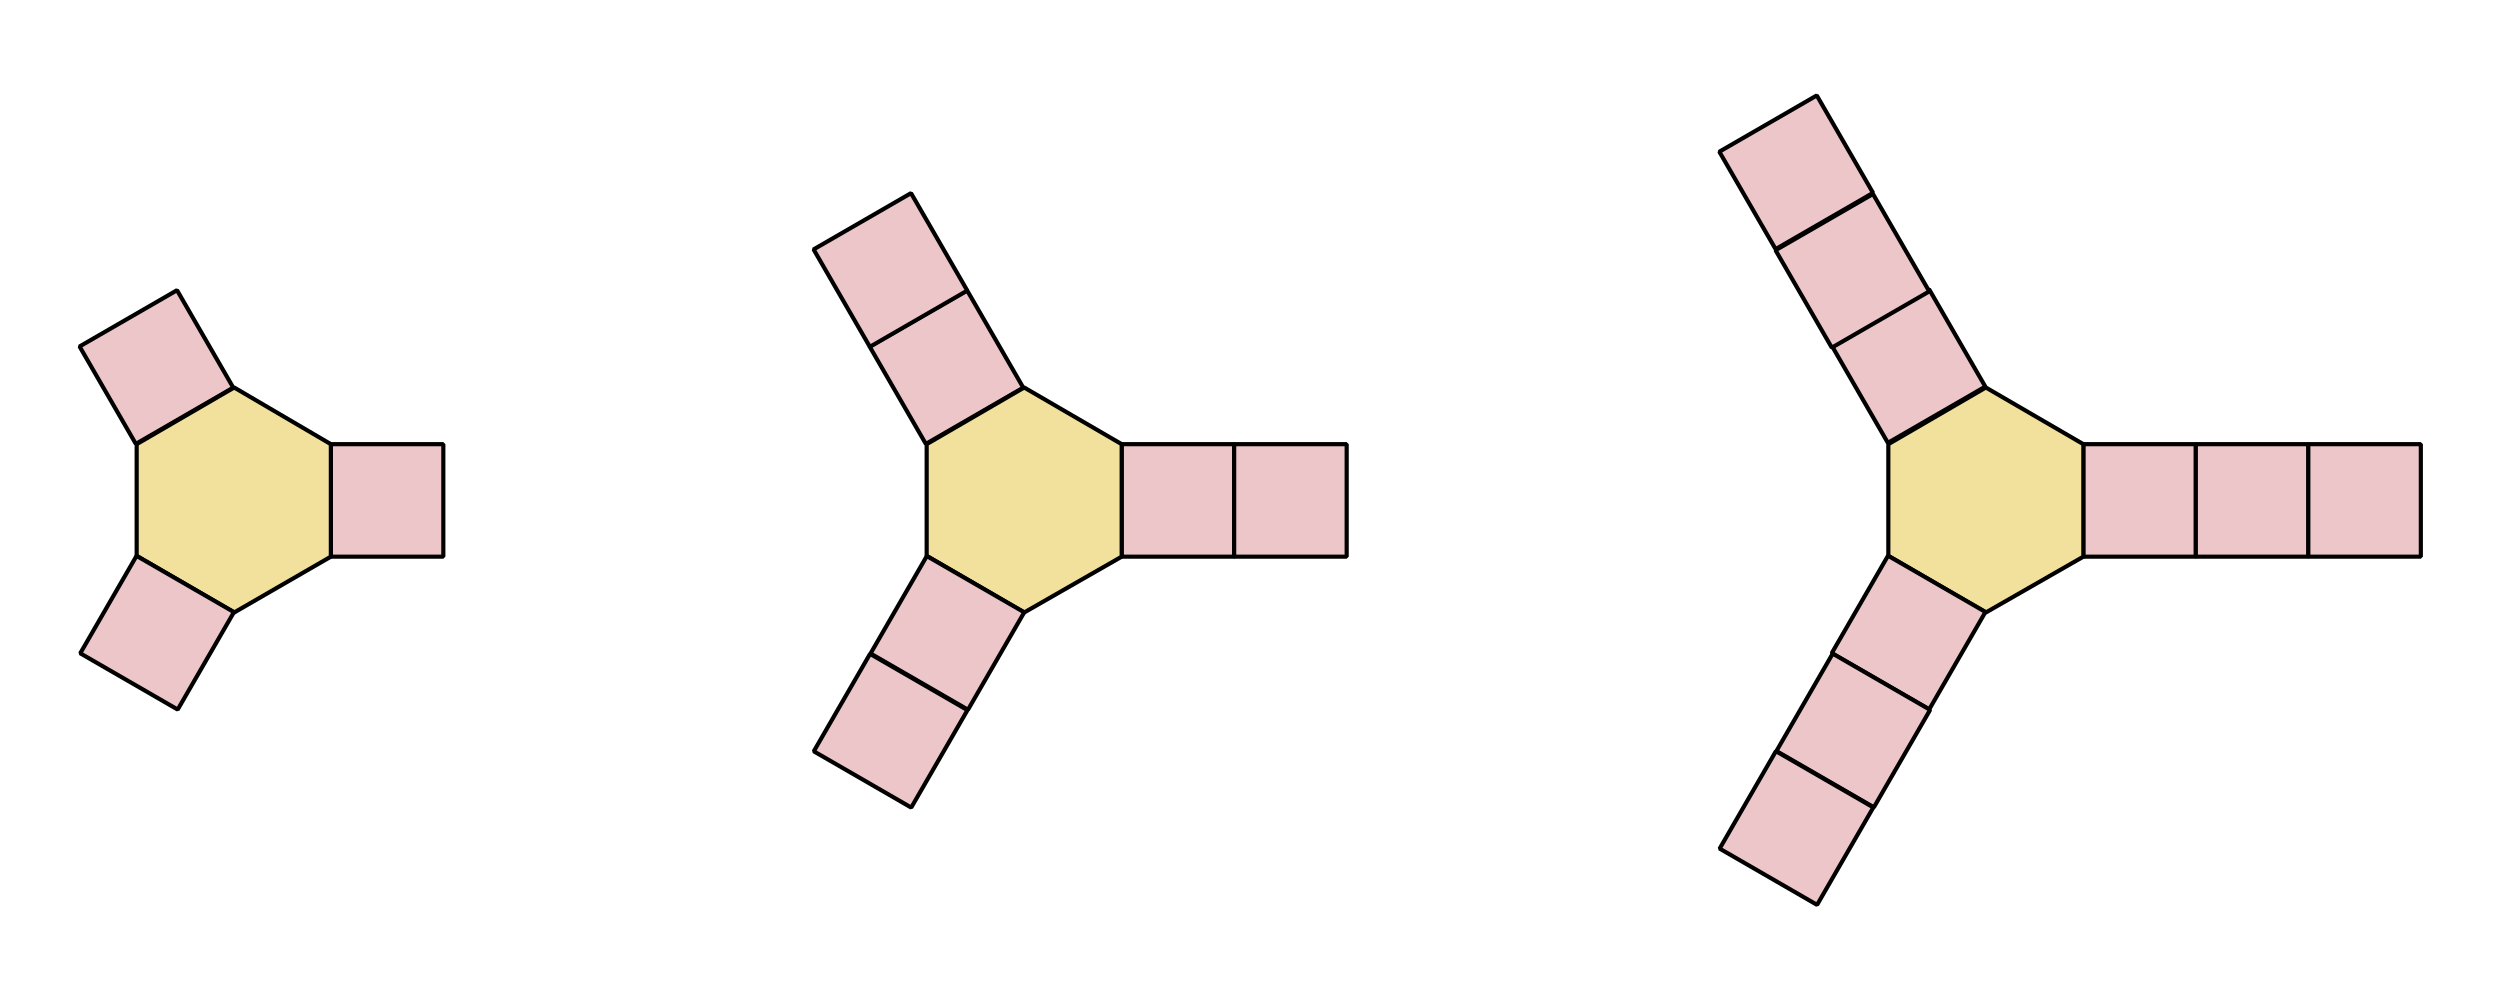 <?xml version="1.0" encoding="utf-8"?>
<!-- Generator: Adobe Illustrator 24.2.3, SVG Export Plug-In . SVG Version: 6.00 Build 0)  -->
<svg version="1.1" id="Layer_1" xmlns="http://www.w3.org/2000/svg" xmlns:xlink="http://www.w3.org/1999/xlink" x="0px" y="0px"
	 viewBox="0 0 300 120" style="enable-background:new 0 0 300 120;" xml:space="preserve">
<style type="text/css">
	.st0{fill:#EDC6C9;stroke:#000000;stroke-width:0.5;stroke-linejoin:bevel;}
	.st1{fill:#EDC6C9;stroke:#000000;stroke-width:0.5;stroke-linejoin:bevel;stroke-miterlimit:4;}
	.st2{fill:#EDC6C9;stroke:#000000;stroke-width:0.5;stroke-linejoin:bevel;stroke-miterlimit:4;}
	.st3{fill:#F2E19D;stroke:#000000;stroke-width:0.5;stroke-linejoin:bevel;}
	.st4{fill:#EDC6C9;stroke:#000000;stroke-width:0.5;stroke-linejoin:bevel;stroke-miterlimit:4;}
</style>
<g>
	<rect x="250" y="53.3" class="st0" width="13.5" height="13.5"/>
	<rect x="263.5" y="53.3" class="st0" width="13.5" height="13.5"/>
	<rect x="277" y="53.3" class="st0" width="13.5" height="13.5"/>
	
		<rect x="222.3" y="37.2" transform="matrix(0.866 -0.5 0.5 0.866 8.683 120.387)" class="st1" width="13.5" height="13.5"/>
	
		<rect x="215.5" y="25.7" transform="matrix(0.866 -0.5 0.5 0.866 13.594 115.522)" class="st2" width="13.5" height="13.5"/>
	
		<rect x="208.8" y="13.9" transform="matrix(0.866 -0.5 0.5 0.866 18.551 110.567)" class="st1" width="13.5" height="13.5"/>
	<polygon class="st3" points="250,53.3 238.3,46.5 226.6,53.3 226.6,66.7 238.3,73.5 250,66.8 	"/>
	
		<rect x="222.3" y="69.1" transform="matrix(0.5 -0.866 0.866 0.5 48.822 236.34)" class="st1" width="13.5" height="13.5"/>
	
		<rect x="215.6" y="80.9" transform="matrix(0.5 -0.866 0.866 0.5 35.313 236.387)" class="st1" width="13.5" height="13.5"/>
	<rect x="134.6" y="53.3" class="st0" width="13.5" height="13.5"/>
	<rect x="148.1" y="53.3" class="st0" width="13.5" height="13.5"/>
	
		<rect x="106.8" y="37.3" transform="matrix(0.866 -0.5 0.5 0.866 -6.787 62.678)" class="st1" width="13.5" height="13.5"/>
	
		<rect x="100.1" y="25.6" transform="matrix(0.866 -0.5 0.5 0.866 -1.855 57.809)" class="st2" width="13.5" height="13.5"/>
	<polygon class="st3" points="134.6,53.3 122.9,46.5 111.2,53.3 111.2,66.7 122.9,73.5 134.6,66.8 	"/>
	
		<rect x="106.9" y="69.2" transform="matrix(0.5 -0.866 0.866 0.5 -8.911 136.395)" class="st1" width="13.5" height="13.5"/>
	<rect x="39.7" y="53.3" class="st0" width="13.5" height="13.5"/>
	
		<rect x="12" y="37.3" transform="matrix(0.866 -0.5 0.5 0.866 -19.492 15.275)" class="st1" width="13.5" height="13.5"/>
	<polygon class="st3" points="39.7,53.3 28.1,46.5 16.4,53.3 16.4,66.7 28.1,73.5 39.7,66.8 	"/>
	
		<rect x="12.1" y="69.2" transform="matrix(0.5 -0.866 0.866 0.5 -56.344 54.275)" class="st1" width="13.5" height="13.5"/>
	
		<rect x="100.1" y="80.9" transform="matrix(0.5 -0.866 0.866 0.5 -22.454 136.393)" class="st1" width="13.5" height="13.5"/>
	<rect x="208.8" y="92.6" transform="matrix(0.5 -0.866 0.866 0.5 21.766 236.354)" class="st4" width="13.5" height="13.5"/>
</g>
</svg>
